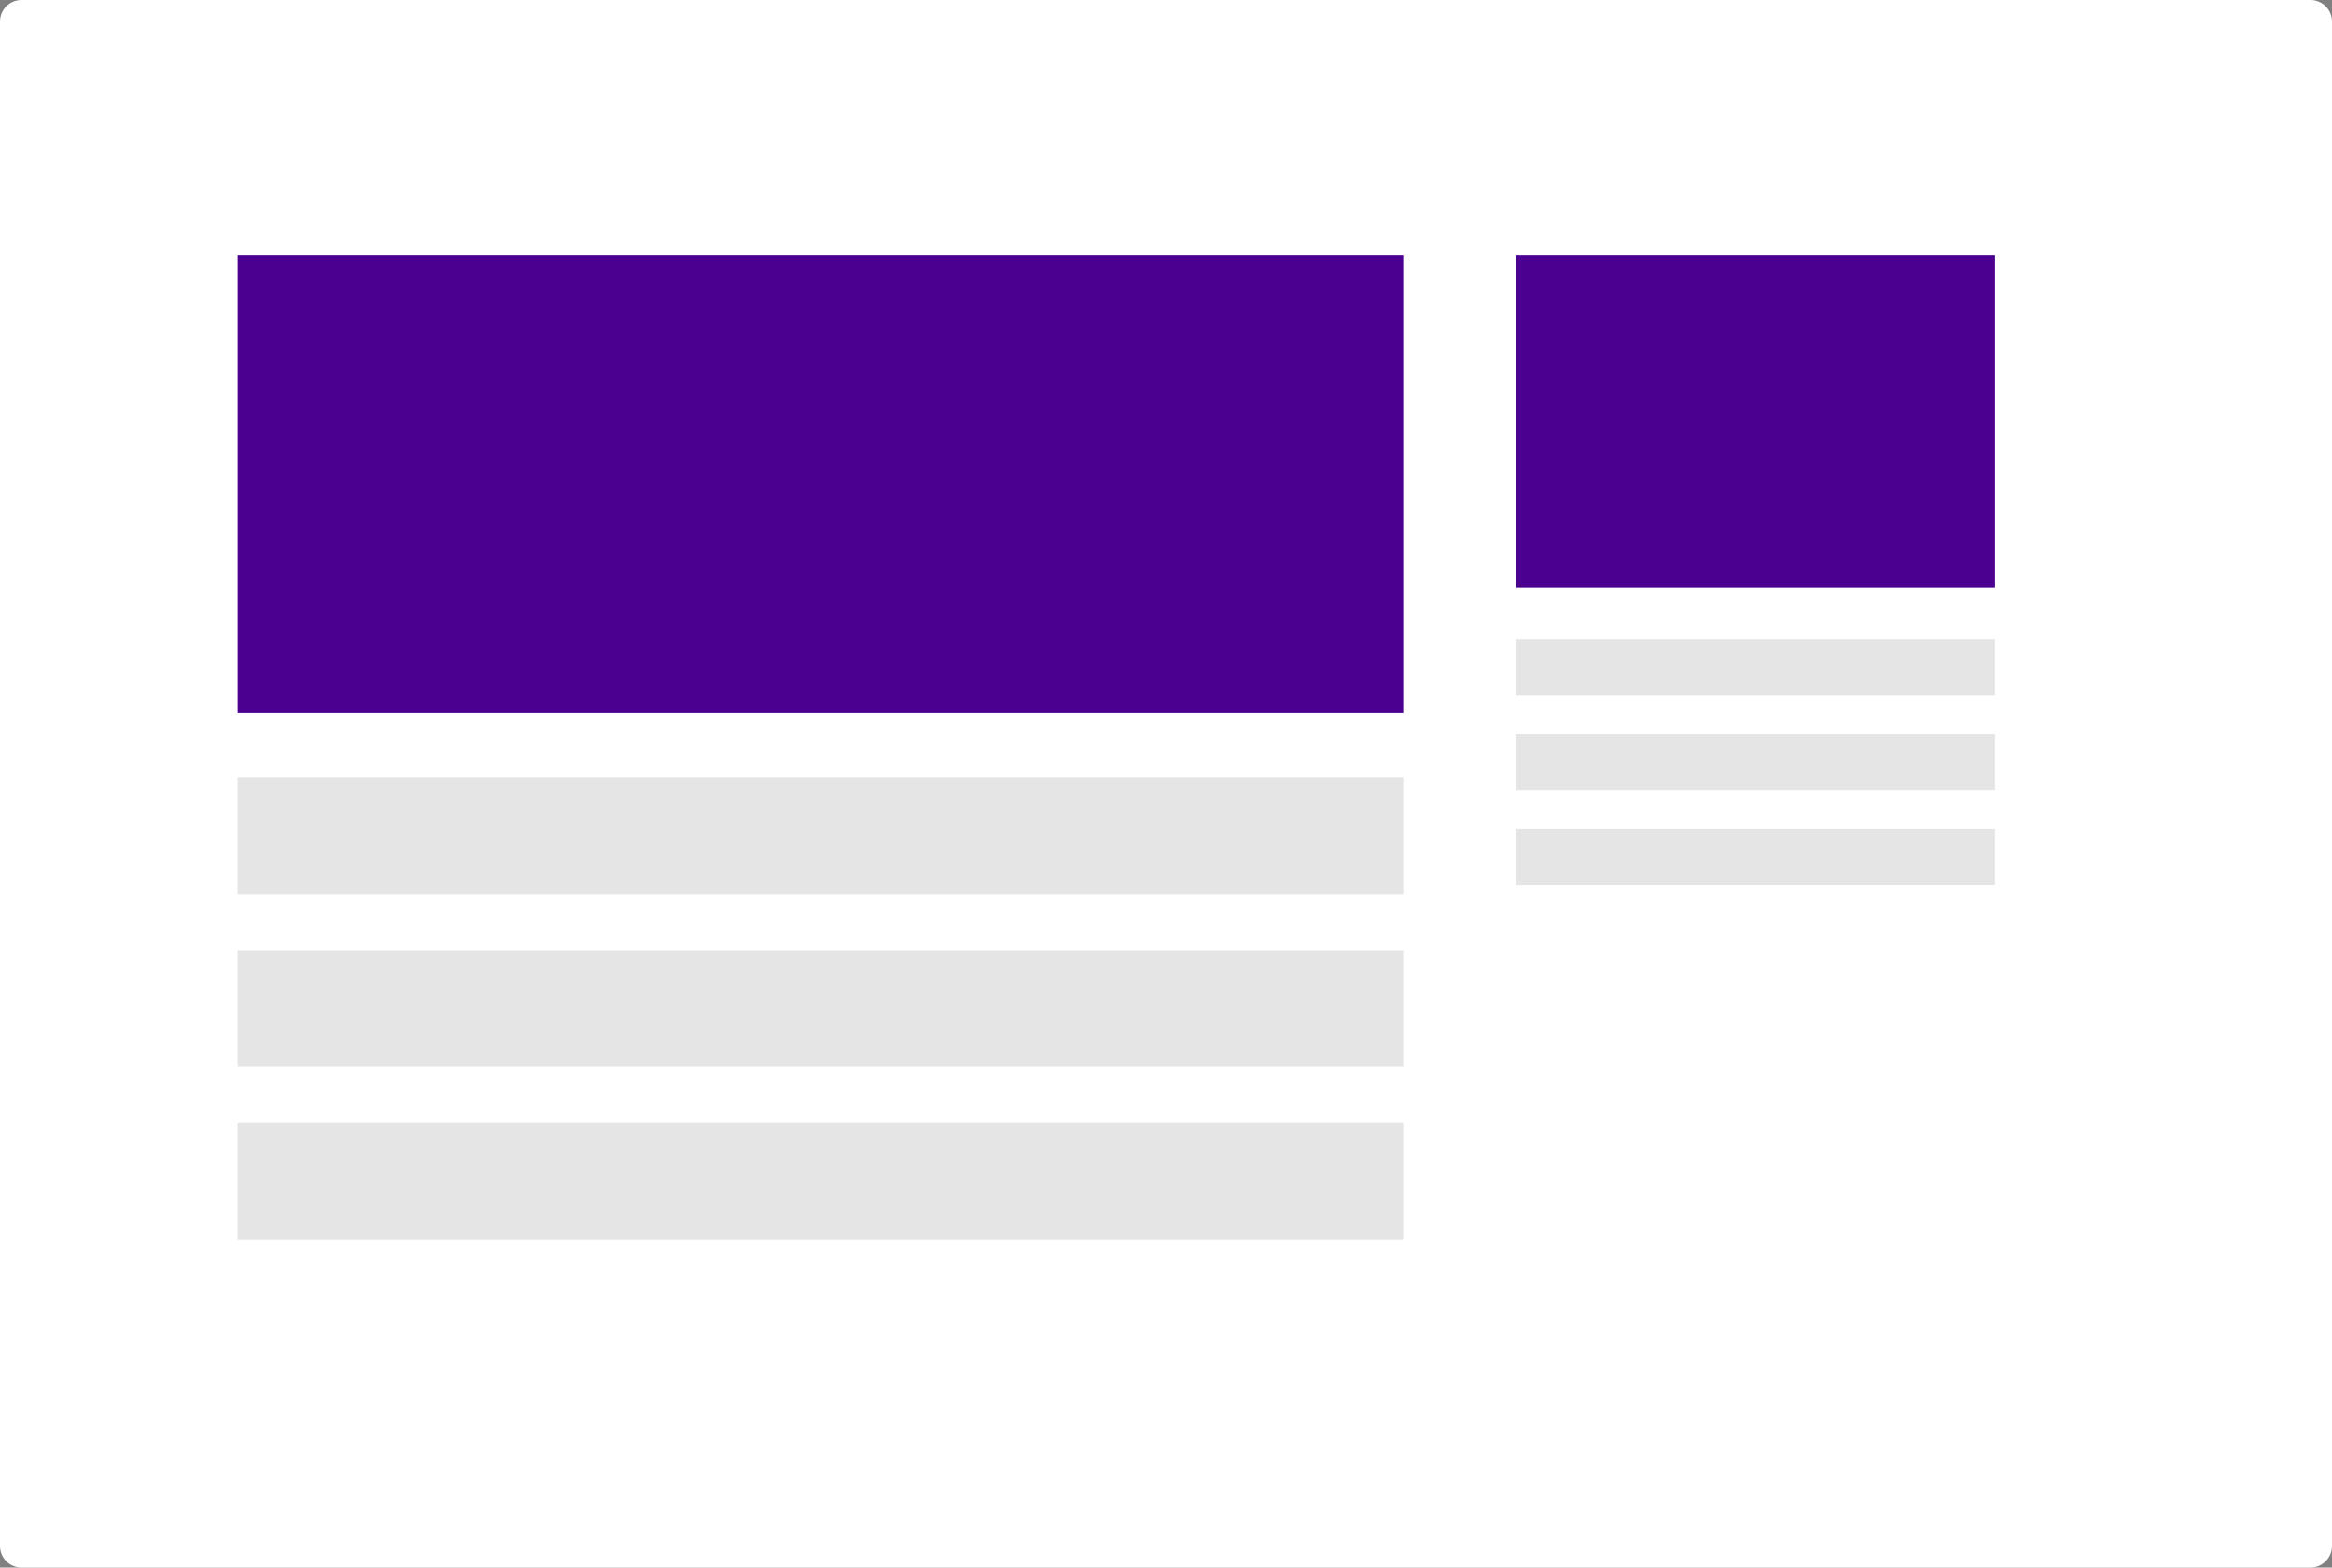 <svg xmlns="http://www.w3.org/2000/svg" xmlns:xlink="http://www.w3.org/1999/xlink" width="540" height="363" viewBox="0 0 540 363"><rect x="0" y="0" width="540" height="363" fill="#808080" stroke="none"/><defs><path id="jgdma" d="M731 2604a5 5 0 0 1 5-5h530a5 5 0 0 1 5 5v353a5 5 0 0 1-5 5H736a5 5 0 0 1-5-5z"/><path id="jgdmb" d="M786 2764v-106h270v106z"/><path id="jgdmc" d="M786 2806v-27h270v27z"/><path id="jgdmd" d="M786 2846v-27h270v27z"/><path id="jgdme" d="M786 2886v-27h270v27z"/><path id="jgdmf" d="M1082 2735v-77h111v77z"/><path id="jgdmg" d="M1082 2760v-13h111v13z"/><path id="jgdmh" d="M1082 2782v-13h111v13z"/><path id="jgdmi" d="M1082 2804v-13h111v13z"/></defs><g><g transform="translate(-731 -2599)"><g><g><use fill="#fff" xlink:href="#jgdma"/></g></g><g><g><use fill="#4c008f" xlink:href="#jgdmb"/></g><g><use fill="#e5e5e5" xlink:href="#jgdmc"/></g><g><use fill="#e5e5e5" xlink:href="#jgdmd"/></g><g><use fill="#e5e5e5" xlink:href="#jgdme"/></g></g><g><g><use fill="#4c008f" xlink:href="#jgdmf"/></g><g><use fill="#e5e5e5" xlink:href="#jgdmg"/></g><g><use fill="#e5e5e5" xlink:href="#jgdmh"/></g><g><use fill="#e5e5e5" xlink:href="#jgdmi"/></g></g></g></g></svg>